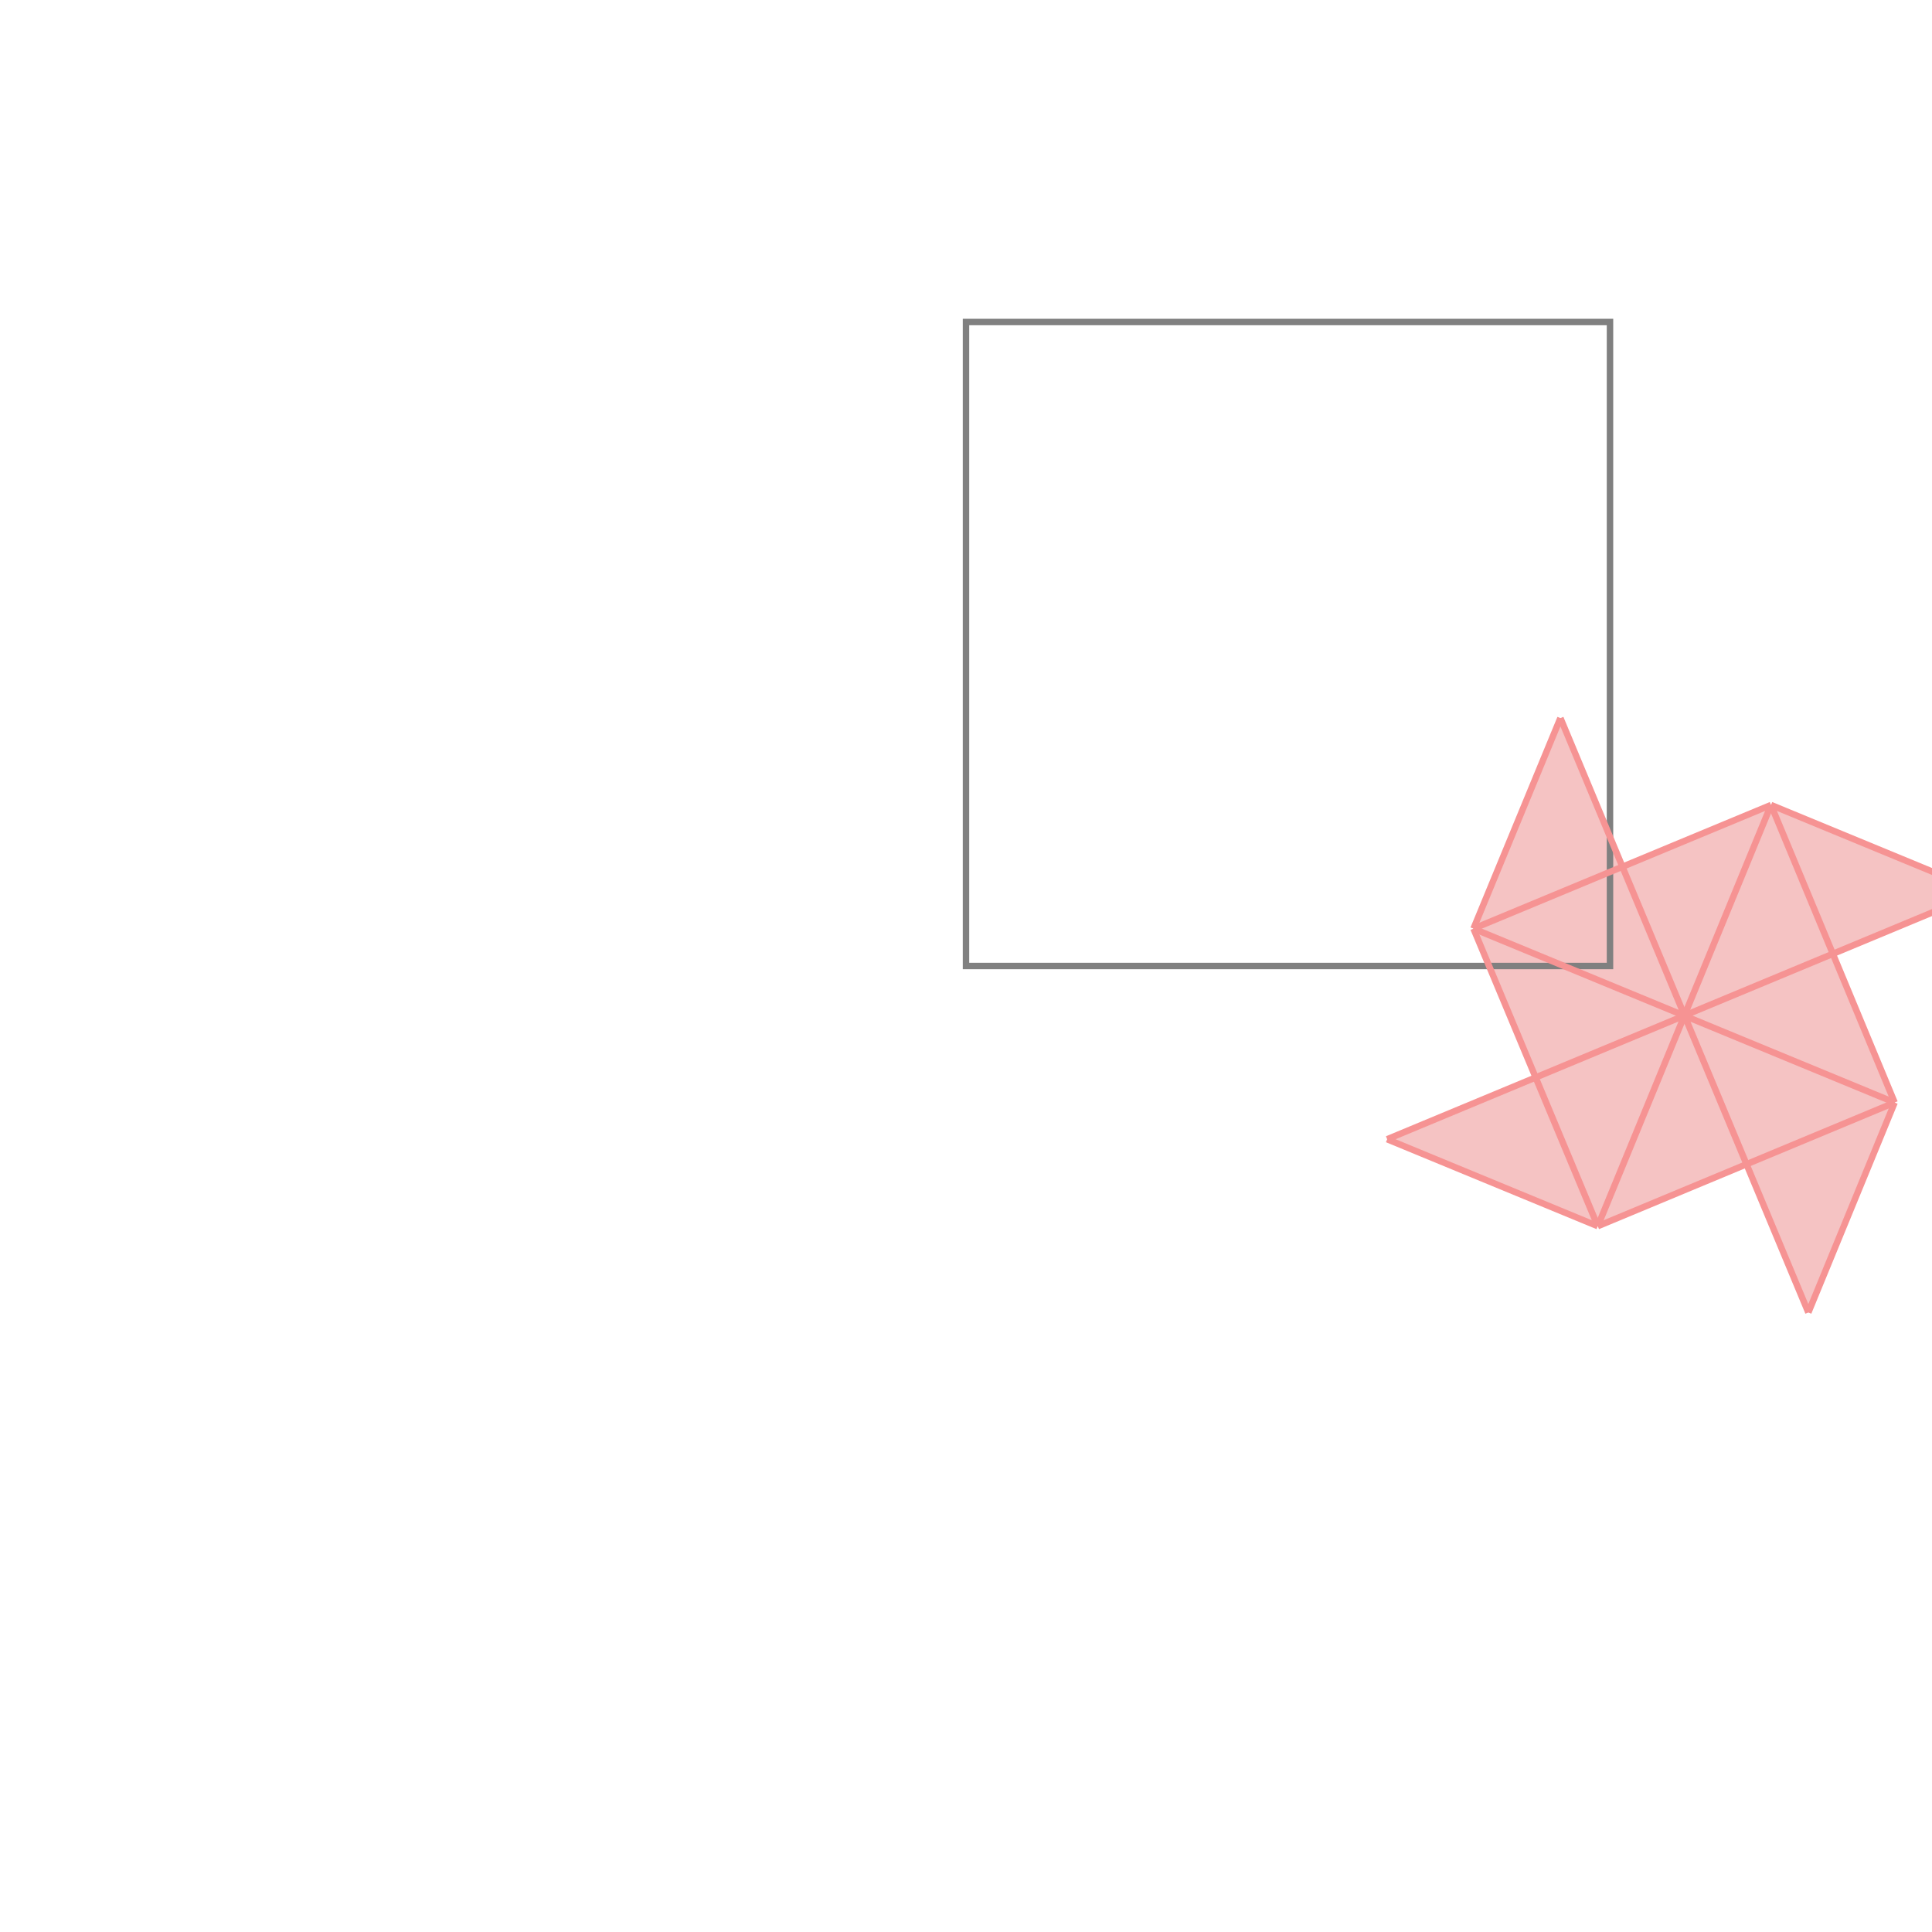 <svg xmlns="http://www.w3.org/2000/svg" viewBox="-1.5 -1.5 3 3">
<g transform="scale(1, -1)">
<path d="M1.308 -0.538 L1.442 -0.212 L1.346 0.019 L1.577 0.115 L1.25 0.25 L1.019 0.154 L0.923 0.385 L0.788 0.058 L0.885 -0.173 L0.654 -0.269 L0.981 -0.404 L1.212 -0.308 z " fill="rgb(245,195,195)" />
<path d="M0 0 L1 0 L1 1 L0 1  z" fill="none" stroke="rgb(128,128,128)" stroke-width="0.01" />
<line x1="0.981" y1="-0.404" x2="1.442" y2="-0.212" style="stroke:rgb(246,147,147);stroke-width:0.01" />
<line x1="1.308" y1="-0.538" x2="1.442" y2="-0.212" style="stroke:rgb(246,147,147);stroke-width:0.01" />
<line x1="0.654" y1="-0.269" x2="1.577" y2="0.115" style="stroke:rgb(246,147,147);stroke-width:0.01" />
<line x1="0.981" y1="-0.404" x2="1.25" y2="0.25" style="stroke:rgb(246,147,147);stroke-width:0.01" />
<line x1="0.788" y1="0.058" x2="0.923" y2="0.385" style="stroke:rgb(246,147,147);stroke-width:0.01" />
<line x1="0.788" y1="0.058" x2="1.25" y2="0.25" style="stroke:rgb(246,147,147);stroke-width:0.01" />
<line x1="0.981" y1="-0.404" x2="0.654" y2="-0.269" style="stroke:rgb(246,147,147);stroke-width:0.01" />
<line x1="0.981" y1="-0.404" x2="0.788" y2="0.058" style="stroke:rgb(246,147,147);stroke-width:0.01" />
<line x1="1.442" y1="-0.212" x2="0.788" y2="0.058" style="stroke:rgb(246,147,147);stroke-width:0.01" />
<line x1="1.308" y1="-0.538" x2="0.923" y2="0.385" style="stroke:rgb(246,147,147);stroke-width:0.01" />
<line x1="1.442" y1="-0.212" x2="1.25" y2="0.25" style="stroke:rgb(246,147,147);stroke-width:0.01" />
<line x1="1.577" y1="0.115" x2="1.25" y2="0.25" style="stroke:rgb(246,147,147);stroke-width:0.01" />
</g>
</svg>
